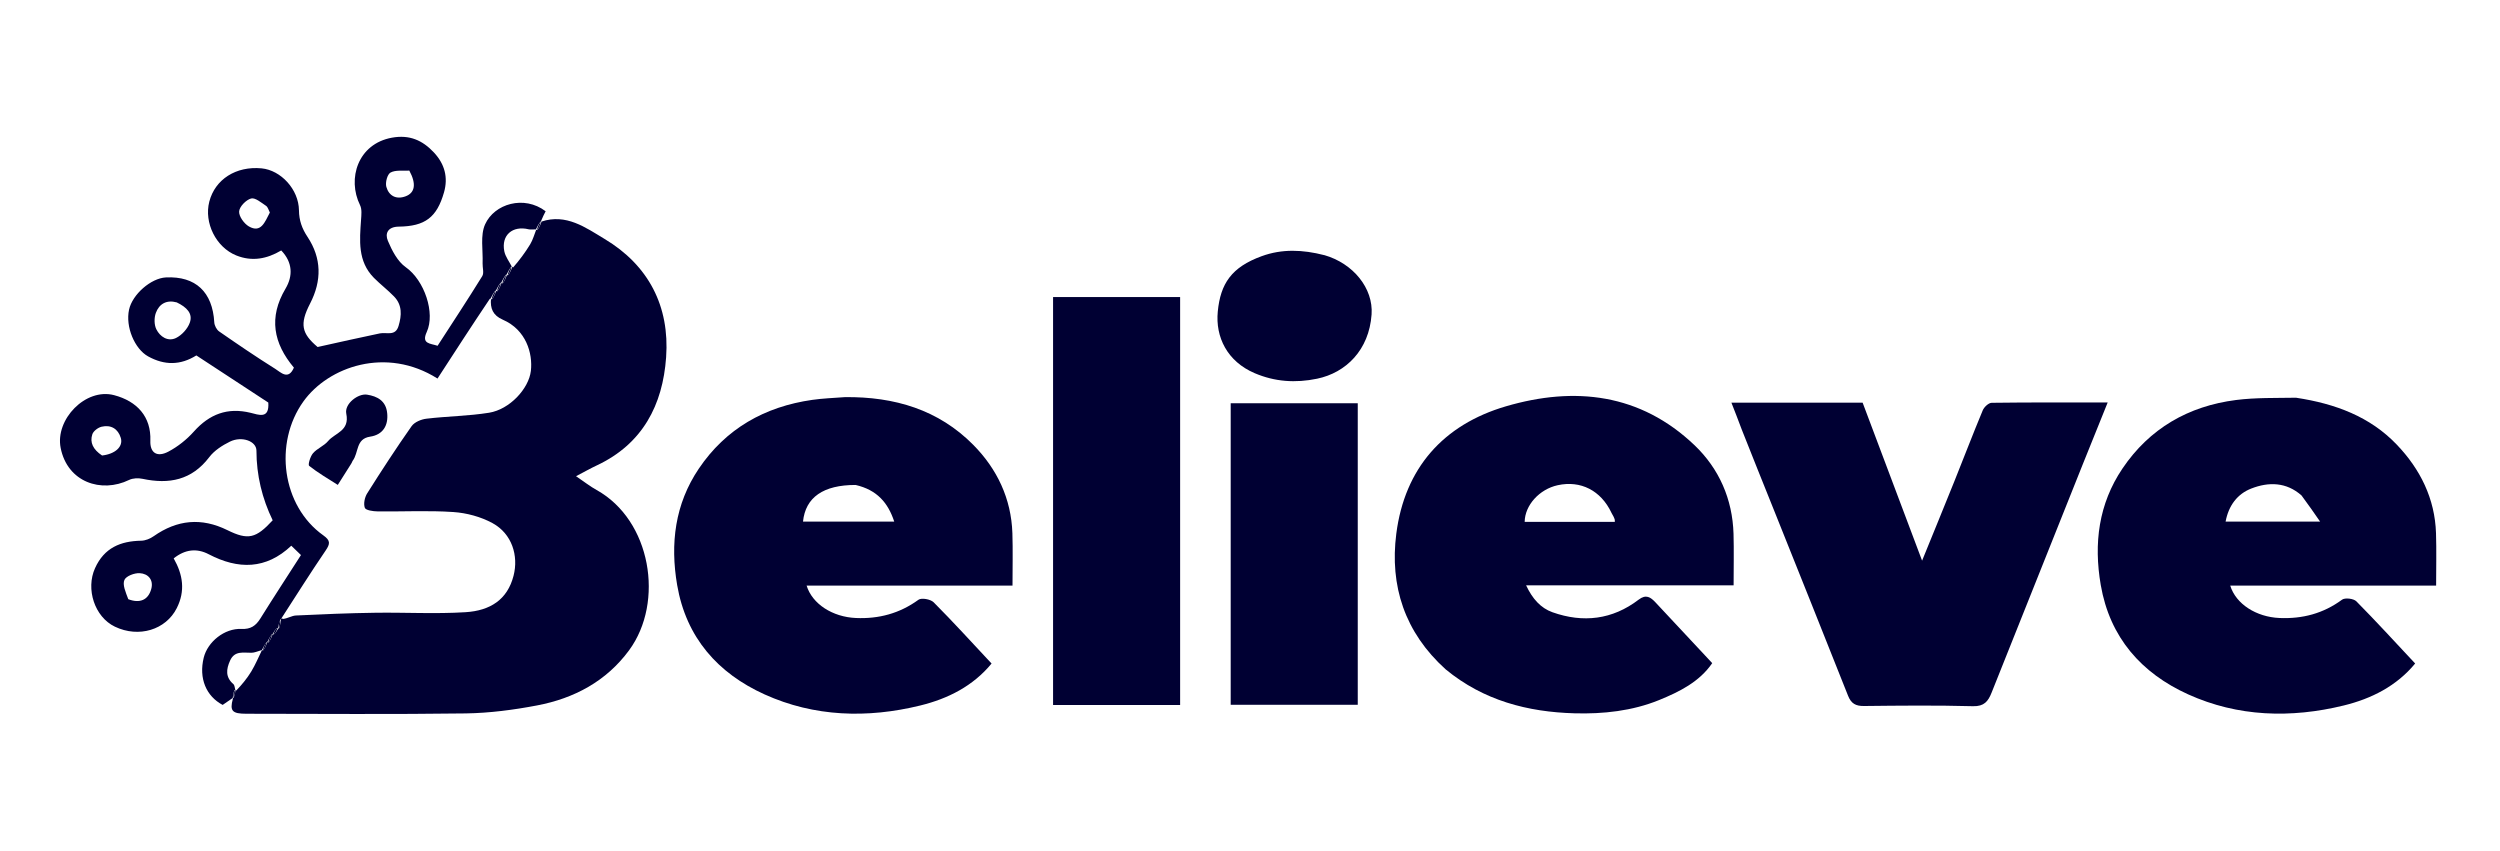 <?xml version="1.0" encoding="UTF-8"?>
<svg id="a" xmlns="http://www.w3.org/2000/svg" viewBox="0 0 894.29 304.36">
  <defs>
    <style>
      .b {
        fill: #003;
      }
    </style>
  </defs>
  <path class="b" d="M193.64,79.28c8.88-3,15.91,2.17,22.59,6.17,15.77,9.44,23.36,24.09,22.05,42.37-1.21,17.06-8.41,30.98-24.81,38.67-2.22,1.04-4.36,2.26-7.42,3.85,2.91,1.97,5.04,3.66,7.37,4.95,19.46,10.8,24.33,40.02,11.62,57.32-8.15,11.09-19.66,17.21-32.91,19.73-8.39,1.6-16.99,2.73-25.51,2.86-26.16.36-52.32.14-78.48.12-5.09,0-6.02-.99-4.84-5.34,0-.35-.02-.3.32-.47.44-1.05.53-1.92.62-2.79,0,.02-.04.06.25.32,2.01-2.09,3.89-4.36,5.4-6.85,1.49-2.47,2.61-5.17,3.87-7.75,0,.02-.05.06.3.31.77-.89,1.2-2.04,1.62-3.17,0,.02-.05.06.3.31.77-.89,1.2-2.04,1.61-3.17,0,.02-.05.06.24.32.76-.56,1.24-1.38,1.69-2.19-.02.02-.04.06.33-.15.45-1.22.51-2.22.66-3.29.08-.07.35-.35.69,0,1.77-.2,3.18-1.17,4.64-1.24,9.44-.45,18.89-.85,28.35-.98,10.78-.16,21.6.48,32.34-.2,8.82-.55,14.98-4.49,17.17-13.03,1.84-7.14-.53-15-7.52-18.83-4.18-2.28-9.26-3.65-14.03-3.97-9-.61-18.07-.11-27.11-.23-1.6-.02-4.22-.39-4.54-1.28-.53-1.45-.05-3.74.84-5.16,5.12-8.13,10.37-16.18,15.89-24.04,1.03-1.46,3.46-2.47,5.35-2.68,7.43-.89,14.99-.94,22.37-2.13,7.36-1.19,14.21-8.59,14.95-14.98.72-6.27-1.72-14.7-10.04-18.3-3.56-1.54-4.56-4.07-4.22-7.55-.02.02-.06.06.29.31.77-.89,1.2-2.04,1.62-3.17-.02.02-.06.06.29.31.77-.89,1.2-2.04,1.62-3.17,0,.02-.05.06.3.31.77-.89,1.2-2.04,1.61-3.17,0,.02-.05.06.3.31.77-.89,1.2-2.04,1.61-3.17,0,.02-.05.06.25.32,2.25-2.57,4.33-5.35,6.12-8.3.99-1.64,1.49-3.57,2.2-5.35-.02.02-.06.05.29.31.77-.89,1.2-2.04,1.61-3.17-.02.03-.07.08-.07.08h0Z"/>
  <path class="b" d="M302.23,142.06c17.82-.19,33.51,4.53,45.91,17.06,8.53,8.61,13.6,19.24,14.01,31.63.2,6.16.04,12.33.04,18.74h-73.65c2.03,6.58,9.29,11.22,17.62,11.58,8.21.36,15.64-1.62,22.4-6.53,1.08-.78,4.32-.19,5.42.91,7,7.03,13.68,14.38,20.72,21.91-6.64,8.07-15.61,12.58-25.51,15.01-18.91,4.64-37.87,4.09-55.69-3.97-16.7-7.56-28.04-20.29-31.27-39.11-2.54-14.84-.79-28.97,7.73-41.62,9.67-14.35,23.6-22.2,40.61-24.63,3.7-.53,7.47-.67,11.67-.98M306.07,173.48c-11.54-.02-17.94,4.41-18.82,13.1h32.63c-2.21-6.74-6.17-11.34-13.81-13.1Z"/>
  <path class="b" d="M517.14,239.44c-14.67-13.23-20.06-29.89-17.66-48.54,3-23.36,16.76-38.97,39.23-45.56,24.63-7.22,48.09-4.56,67.47,13.94,8.75,8.36,13.56,19.25,13.93,31.66.17,6.03.03,12.07.03,18.44h-74.23c2.25,4.8,5.23,8.14,9.43,9.63,10.97,3.89,21.45,2.67,30.85-4.52,2.62-2,4.25-.89,6.03,1.02,6.66,7.17,13.35,14.31,20.27,21.7-4.57,6.69-11.72,10.24-19,13.21-9.63,3.92-20.03,5.03-30.26,4.74-16.71-.47-32.53-4.54-46.1-15.73M576.43,183.4c-3.77-7.94-10.99-11.63-19.22-9.83-6.53,1.43-11.74,7.15-11.81,13.11h32.25c-.02-.38.03-.7-.07-.97-.2-.59-.48-1.15-1.16-2.3h0Z"/>
  <path class="b" d="M821.44,142.29c13.94,2.13,26.36,6.73,35.96,16.8,8.38,8.78,13.6,19.26,14,31.65.2,6.16.04,12.33.04,18.75h-73.65c2.03,6.58,9.3,11.22,17.62,11.58,8.22.35,15.66-1.6,22.39-6.56,1.05-.77,4.12-.4,5.1.59,7.09,7.16,13.89,14.62,21.04,22.25-6.65,8.06-15.61,12.58-25.52,15.01-18.91,4.63-37.87,4.09-55.7-3.98-16.7-7.57-28.01-20.32-31.25-39.13-2.56-14.86-.76-28.98,7.75-41.62,9.67-14.35,23.59-22.36,40.64-24.54,6.99-.89,14.12-.69,21.59-.82M823.29,177.23c-5.44-4.82-11.78-4.89-17.98-2.47-4.96,1.93-8.1,6.06-9.18,11.83h33.81c-2.31-3.34-4.23-6.1-6.65-9.36h0Z"/>
  <path class="b" d="M622.99,153.49c-1.23-3.32-2.39-6.27-3.64-9.45h46.94c6.91,18.36,13.84,36.76,21.27,56.52,4.2-10.32,7.91-19.34,11.55-28.4,3.4-8.45,6.64-16.97,10.15-25.38.49-1.18,2.08-2.67,3.19-2.69,13.57-.18,27.15-.12,41.5-.12-3.21,7.96-6.15,15.21-9.06,22.48-10.83,27.1-21.67,54.21-32.47,81.33-1.23,3.08-2.63,4.94-6.65,4.84-12.98-.35-26-.22-38.99-.07-2.97.04-4.6-.89-5.69-3.64-8.77-22.11-17.61-44.19-26.45-66.26-3.85-9.6-7.73-19.2-11.66-29.17h.02Z"/>
  <path class="b" d="M100.84,221.07s-.28.29-.62.67c-.49,1.31-.63,2.26-.76,3.2,0,0,.02-.04-.25-.33-.74.54-1.22,1.37-1.69,2.19,0,0,.04-.04-.26.05-.74.99-1.2,1.9-1.65,2.81,0,0,.04-.04-.25.05-.74.99-1.2,1.89-1.67,2.81,0,0,.04-.03-.28.1-1.34.39-2.36.86-3.4.88-2.91.06-6.05-.86-7.7,2.79-1.4,3.1-1.73,5.92,1.17,8.43.48.41.48,1.38.69,2.08,0,0,.03-.04-.3.1-.43,1.02-.52,1.9-.62,2.79,0,0,.03-.04.06-.05-1.16.8-2.34,1.62-3.66,2.52-5.92-3.14-8.58-9.51-6.78-16.88,1.39-5.68,7.43-10.58,13.49-10.3,3.29.15,5.12-1.09,6.76-3.71,4.75-7.61,9.67-15.13,14.54-22.72-1-.96-2.12-2.05-3.46-3.34-9.02,8.53-18.97,8.57-29.52,3.06-4.31-2.26-8.5-1.76-12.55,1.47,3.33,5.84,4.21,11.67,1.09,17.82-3.91,7.73-13.56,10.71-22.12,6.61-7.27-3.48-10.49-13.47-7.1-20.94,3.28-7.26,9.09-9.68,16.52-9.81,1.5-.03,3.2-.72,4.45-1.61,8.4-5.89,17.06-6.76,26.37-2.17,7.43,3.67,10.23,2.95,16.2-3.52-3.77-7.78-5.8-16.09-5.81-24.92,0-3.41-5.23-5.31-9.47-3.23-2.73,1.34-5.6,3.18-7.4,5.55-6.27,8.25-14.38,9.79-23.89,7.76-1.51-.32-3.44-.26-4.79.4-9.96,4.84-22.08.8-24.49-11.47-2.01-10.18,8.92-21.53,19.1-18.86,8.25,2.17,13.32,7.72,12.99,16.33-.16,4.3,2.38,6.02,6.44,3.88,3.38-1.78,6.58-4.33,9.13-7.19,5.57-6.23,12.03-8.71,20.25-6.71,2.96.72,6.8,2.37,6.37-3.66-8.42-5.51-17.09-11.18-25.74-16.86-5.69,3.56-11.39,3.59-17.26.34-4.82-2.67-8.15-10.6-6.81-16.71,1.2-5.47,7.83-11.26,13.19-11.53,10.62-.51,16.68,5.2,17.3,16.09.07,1.12.82,2.59,1.72,3.22,6.62,4.6,13.29,9.13,20.11,13.41,1.96,1.23,4.65,4.17,6.65-.45-7.32-8.71-9.12-17.94-2.99-28.27,2.68-4.52,2.57-9.37-1.54-13.65-5.14,3.04-10.45,4.06-16.1,1.78-7.21-2.91-11.59-11.65-9.63-19.25,2.07-7.99,9.58-12.76,18.69-11.9,6.91.66,13.29,7.52,13.38,15.02.05,3.62,1.06,6.48,3.05,9.48,5.07,7.65,5.16,15.69.92,23.88-3.82,7.4-2.99,10.72,2.7,15.53,7.87-1.73,15.06-3.38,22.27-4.87,2.42-.5,5.56,1.14,6.69-2.67,1.13-3.79,1.35-7.47-1.61-10.53-2.27-2.35-4.91-4.35-7.22-6.68-5.84-5.93-5.1-13.36-4.59-20.76.12-1.74.36-3.77-.36-5.23-4.66-9.47-.78-21.93,11.42-24.14,6.22-1.12,10.87.87,15.02,5.31,3.87,4.16,5.11,8.92,3.6,14.23-2.55,8.96-6.76,12.17-16.21,12.28-3.94.05-4.97,2.48-3.87,5.08,1.46,3.47,3.46,7.37,6.39,9.43,6.68,4.69,10.63,16.39,7.51,23.18-1.99,4.31,1.25,4.05,3.88,4.93,5.32-8.23,10.78-16.5,15.98-24.92.69-1.12.07-3.03.12-4.57.19-4.69-.89-9.99.9-13.96,3.32-7.34,13.92-10.53,21.65-4.67-.5.98-1.03,2-1.58,3.36-.04.33,0,.29-.27.36-.74.98-1.2,1.89-1.66,2.8,0,0,.04-.03-.33-.03-.99,0-1.65.1-2.24-.04-5.78-1.4-9.84,2.11-8.71,7.85.39,1.95,1.78,3.7,2.71,5.54,0,0,.03-.04-.26.05-.74.99-1.2,1.9-1.65,2.81,0,0,.04-.04-.26.05-.74.99-1.2,1.9-1.65,2.81,0,0,.04-.04-.25.05-.74.99-1.2,1.89-1.67,2.81,0,0,.04-.03-.24.05-.74.99-1.2,1.89-1.67,2.81,0,0,.04-.03-.26.07-6.43,9.57-12.56,19.04-18.69,28.49-18.35-11.6-39.06-4.23-47.96,8.18-10.7,14.92-7.68,37.41,7.11,47.91,2.63,1.87,2.47,3.03.82,5.45-5.4,7.93-10.51,16.06-15.72,24.11M63.19,108.16c-3.61-.98-6.25.54-7.44,3.77-.64,1.74-.63,4.25.18,5.87,1.3,2.63,4.12,4.5,7,3.12,2.09-1.01,4.18-3.3,4.96-5.49,1.17-3.26-1.07-5.53-4.69-7.27M45.88,214.34c4.06,1.56,7.13.37,8.23-3.66.89-3.26-1.11-5.49-4.15-5.65-1.86-.1-4.84,1.02-5.45,2.41-.76,1.72.41,4.3,1.38,6.91M96.53,76.03c-.44-.82-.68-1.93-1.35-2.39-1.7-1.13-3.89-3.03-5.35-2.64-1.81.49-4.16,2.89-4.29,4.62-.13,1.74,1.76,4.37,3.48,5.37,4.34,2.5,5.71-1.53,7.51-4.96M146.42,61.03c-2.27.15-4.88-.3-6.72.69-1.15.61-1.94,3.6-1.5,5.13.91,3.21,3.55,4.64,6.92,3.36,3.3-1.25,3.9-4.38,1.3-9.18M36.51,162.94c4.65-.52,7.64-3.14,6.7-6.3-.96-3.22-3.52-4.79-6.84-4-1.29.3-2.95,1.54-3.34,2.71-.97,2.93.26,5.45,3.48,7.59Z"/>
  <path class="b" d="M422.15,201.08v51.11h-45.45V106.26h45.45v94.81Z"/>
  <path class="b" d="M440.24,175.38v-31.13h45.45v107.86h-45.45v-76.73h0Z"/>
  <path class="b" d="M473.7,91.25c10.38,2.97,17.59,11.89,16.94,21.21-.89,12.75-9.15,20.86-19.49,23.01-7.74,1.61-15.16,1.09-22.36-1.99-9.75-4.17-14.07-12.87-13.17-22.05.97-9.98,4.9-15.85,15.7-19.79,7.27-2.66,14.67-2.36,22.39-.37h0Z"/>
  <path class="b" d="M179.72,101.42c.1-1.17.56-2.08,1.31-3.09-.12,1.05-.54,2.2-1.31,3.09Z"/>
  <path class="b" d="M181.63,98.56c.1-1.17.56-2.08,1.31-3.09-.12,1.05-.54,2.2-1.31,3.09Z"/>
  <path class="b" d="M95.96,229.92c.1-1.17.56-2.08,1.31-3.09-.12,1.05-.54,2.2-1.31,3.09Z"/>
  <path class="b" d="M175.91,107.13c.11-1.17.58-2.08,1.33-3.09-.13,1.05-.56,2.2-1.33,3.09Z"/>
  <path class="b" d="M177.81,104.27c.11-1.17.58-2.08,1.33-3.09-.13,1.05-.56,2.2-1.33,3.09Z"/>
  <path class="b" d="M97.8,227.07c.18-1.09.66-1.92,1.42-2.48-.18,1.09-.66,1.92-1.42,2.48Z"/>
  <path class="b" d="M192.09,82.38c.11-1.17.58-2.08,1.33-3.09-.13,1.05-.56,2.2-1.33,3.09Z"/>
  <path class="b" d="M94.05,232.77c.11-1.17.58-2.08,1.33-3.09-.13,1.05-.56,2.2-1.33,3.09Z"/>
  <path class="b" d="M99.83,224.72c-.24-.73-.1-1.68.31-2.92.2.69.13,1.7-.31,2.92Z"/>
  <path class="b" d="M83.61,249.52c-.24-.72-.14-1.6.3-2.65.24.72.14,1.6-.3,2.65Z"/>
  <path class="b" d="M126.12,164.88c-.25.63-.43.89-.59,1.15-1.57,2.47-3.13,4.96-4.7,7.43-3.46-2.22-7.04-4.27-10.24-6.82-.49-.38.39-3.36,1.38-4.51,1.48-1.72,3.94-2.61,5.39-4.35,2.47-2.95,7.79-3.57,6.51-9.8-.72-3.57,4.28-7.3,7.41-6.81,3.73.59,6.78,2.22,7.22,6.6.46,4.43-1.51,7.75-6.1,8.43-5.22.78-3.99,5.68-6.27,8.67h0Z"/>
</svg>